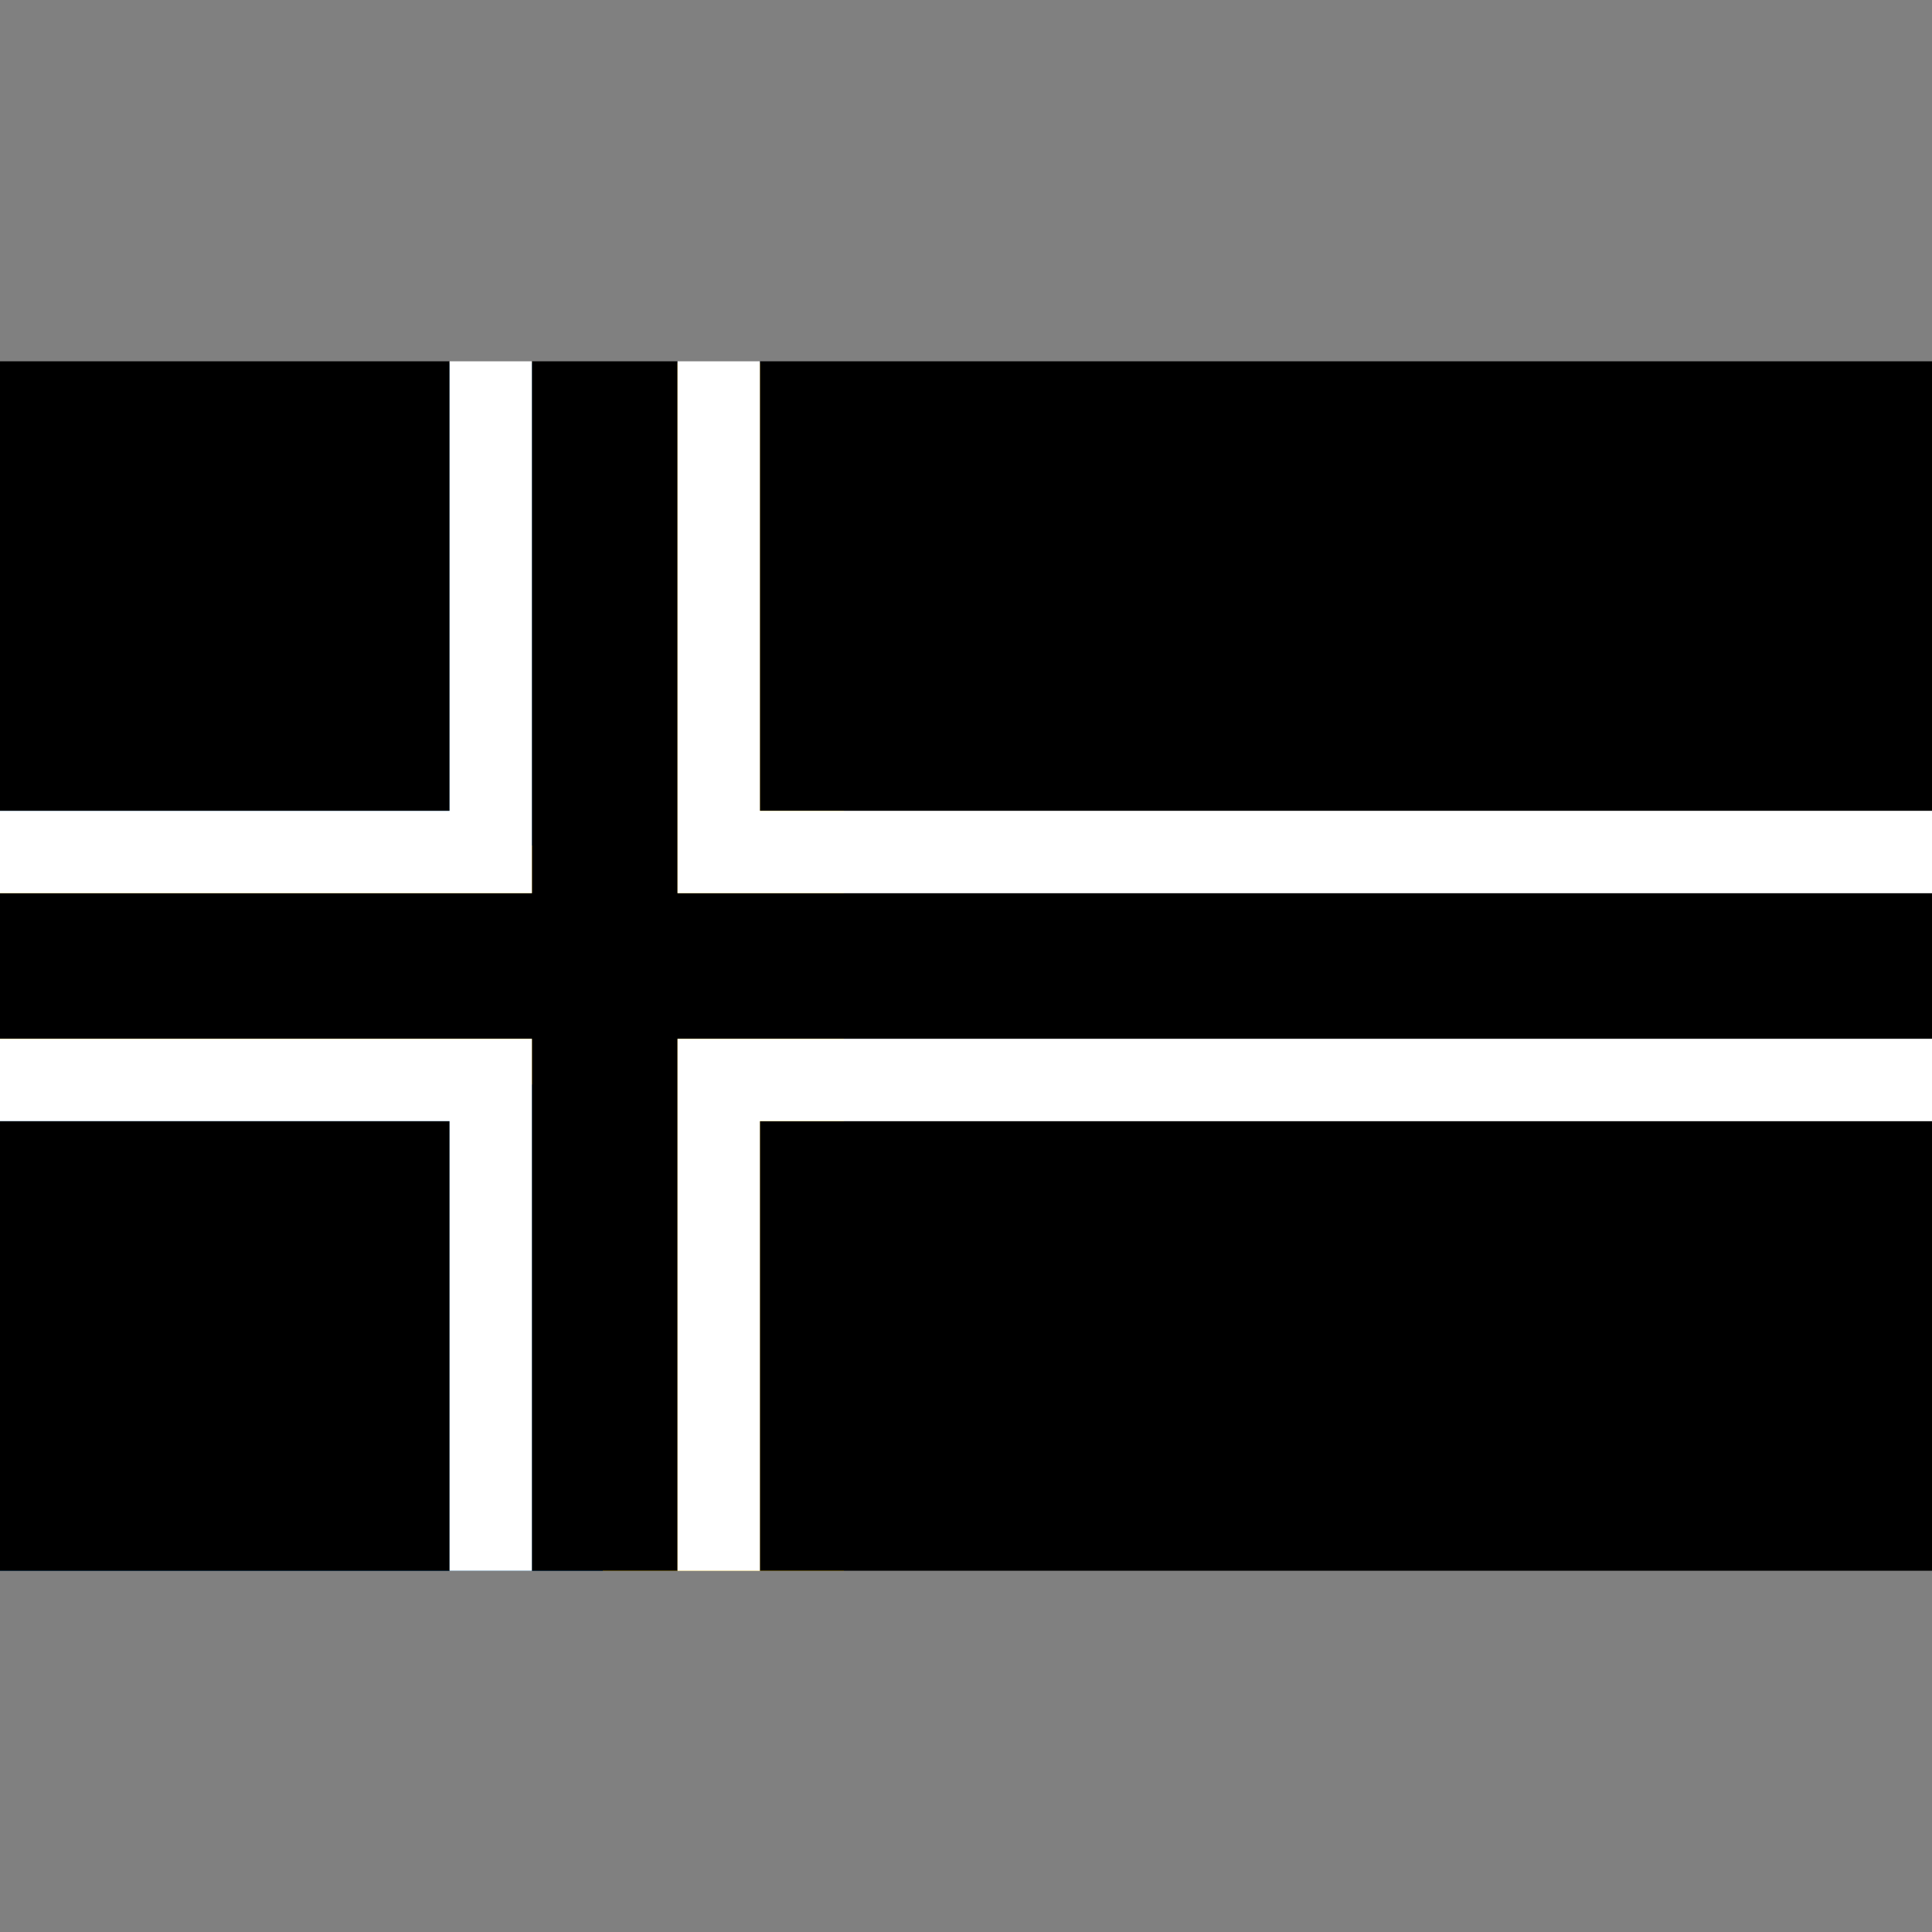<?xml version="1.0" encoding="utf-8"?>
<!-- Generator: Adobe Illustrator 27.0.1, SVG Export Plug-In . SVG Version: 6.00 Build 0)  -->
<svg version="1.1" id="Layer_1" xmlns="http://www.w3.org/2000/svg" xmlns:xlink="http://www.w3.org/1999/xlink" x="0px" y="0px"
	 viewBox="0 0 100 100" style="enable-background:new 0 0 100 100;" xml:space="preserve">
<rect x="0" y="0" width="100" height="100" fill="#808080" stroke="none"/>
<style type="text/css">
	.st0{fill:#FFC908;}
	.st1{fill:#005290;}
	.st2{fill:#FFFFFF;}
</style>
<g>
	<path class="st0" d="M43.68,56.14c0,8.4,0,16.78,0,25.16c-4.16,0-8.32,0-12.48,0c0-8.38,0-16.76,0-25.16c-10.42,0-20.81,0-31.2,0
		c0-4.13,0-8.26,0-12.38c10.39,0,20.78,0,31.2,0c0-8.34,0-16.65,0-24.96c4.16,0,8.32,0,12.48,0c0,8.31,0,16.63,0,24.96"/>
	<path class="st1" d="M43.68,81.3c0-8.38,0-16.76,0-25.16"/>
	<path class="st1" d="M43.68,43.76c0-8.33,0-16.65,0-24.96"/>
	<path class="st1" d="M0,56.14c10.39,0,20.78,0,31.2,0c0,8.4,0,16.78,0,25.16c-10.4,0-20.8,0-31.2,0C0,72.91,0,64.53,0,56.14z"/>
	<path class="st1" d="M31.2,18.8c0,8.31,0,16.63,0,24.96c-10.42,0-20.81,0-31.2,0c0-8.32,0-16.64,0-24.96
		C10.4,18.8,20.8,18.8,31.2,18.8z"/>
</g>
<g>
	<path d="M39.33,18.7c15.62,0,45.05,0,60.67,0c0,7.76,0,15.51,0,23.27c-15.59,0-44.99,0-60.67,0C39.33,34.17,39.33,26.43,39.33,18.7
		z"/>
	<path d="M100,58.03c0,7.76,0,15.51,0,23.27c-15.62,0-45.05,0-60.67,0c0-7.73,0-15.47,0-23.27C55.01,58.03,84.41,58.03,100,58.03z"
		/>
	<path d="M0,53.77c0-2.51,0-5.03,0-7.54c9.15,0,18.3,0,27.53,0c0-9.23,0-18.38,0-27.53c2.51,0,5.03,0,7.54,0c0,9.15,0,18.31,0,27.53
		c17.1,0,47.92,0,64.93,0c0,2.51,0,5.03,0,7.54c-17.01,0-47.83,0-64.93,0c0,9.22,0,18.38,0,27.53c-2.51,0-5.03,0-7.54,0
		c0-9.15,0-18.3,0-27.53C18.3,53.77,9.15,53.77,0,53.77z"/>
	<path d="M0,41.97c0-7.76,0-15.51,0-23.27c7.76,0,15.51,0,23.27,0c0,7.73,0,15.46,0,23.27C15.46,41.97,7.73,41.97,0,41.97z"/>
	<path d="M23.27,81.3c-7.76,0-15.51,0-23.27,0c0-7.76,0-15.51,0-23.27c7.73,0,15.46,0,23.27,0C23.27,65.84,23.27,73.57,23.27,81.3z"
		/>
	<path class="st2" d="M100,46.23c-17.01,0-47.83,0-64.93,0c0-9.22,0-18.38,0-27.53c1.42,0,2.84,0,4.26,0c0,7.73,0,15.47,0,23.27
		c15.68,0,45.08,0,60.67,0C100,43.39,100,44.81,100,46.23z"/>
	<path class="st2" d="M35.07,81.3c0-9.15,0-18.31,0-27.53c17.1,0,47.92,0,64.93,0c0,1.42,0,2.84,0,4.26c-15.59,0-44.99,0-60.67,0
		c0,7.8,0,15.54,0,23.27C37.91,81.3,36.49,81.3,35.07,81.3z"/>
	<path class="st2" d="M0,41.97c7.73,0,15.46,0,23.27,0c0-7.81,0-15.54,0-23.27c1.42,0,2.84,0,4.26,0c0,9.15,0,18.3,0,27.53
		c-9.23,0-18.38,0-27.53,0C0,44.81,0,43.39,0,41.97z"/>
	<path class="st2" d="M23.27,81.3c0-7.73,0-15.46,0-23.27c-7.81,0-15.54,0-23.27,0c0-1.42,0-2.84,0-4.26c9.15,0,18.3,0,27.53,0
		c0,9.23,0,18.38,0,27.53C26.11,81.3,24.69,81.3,23.27,81.3z"/>
</g>
</svg>
